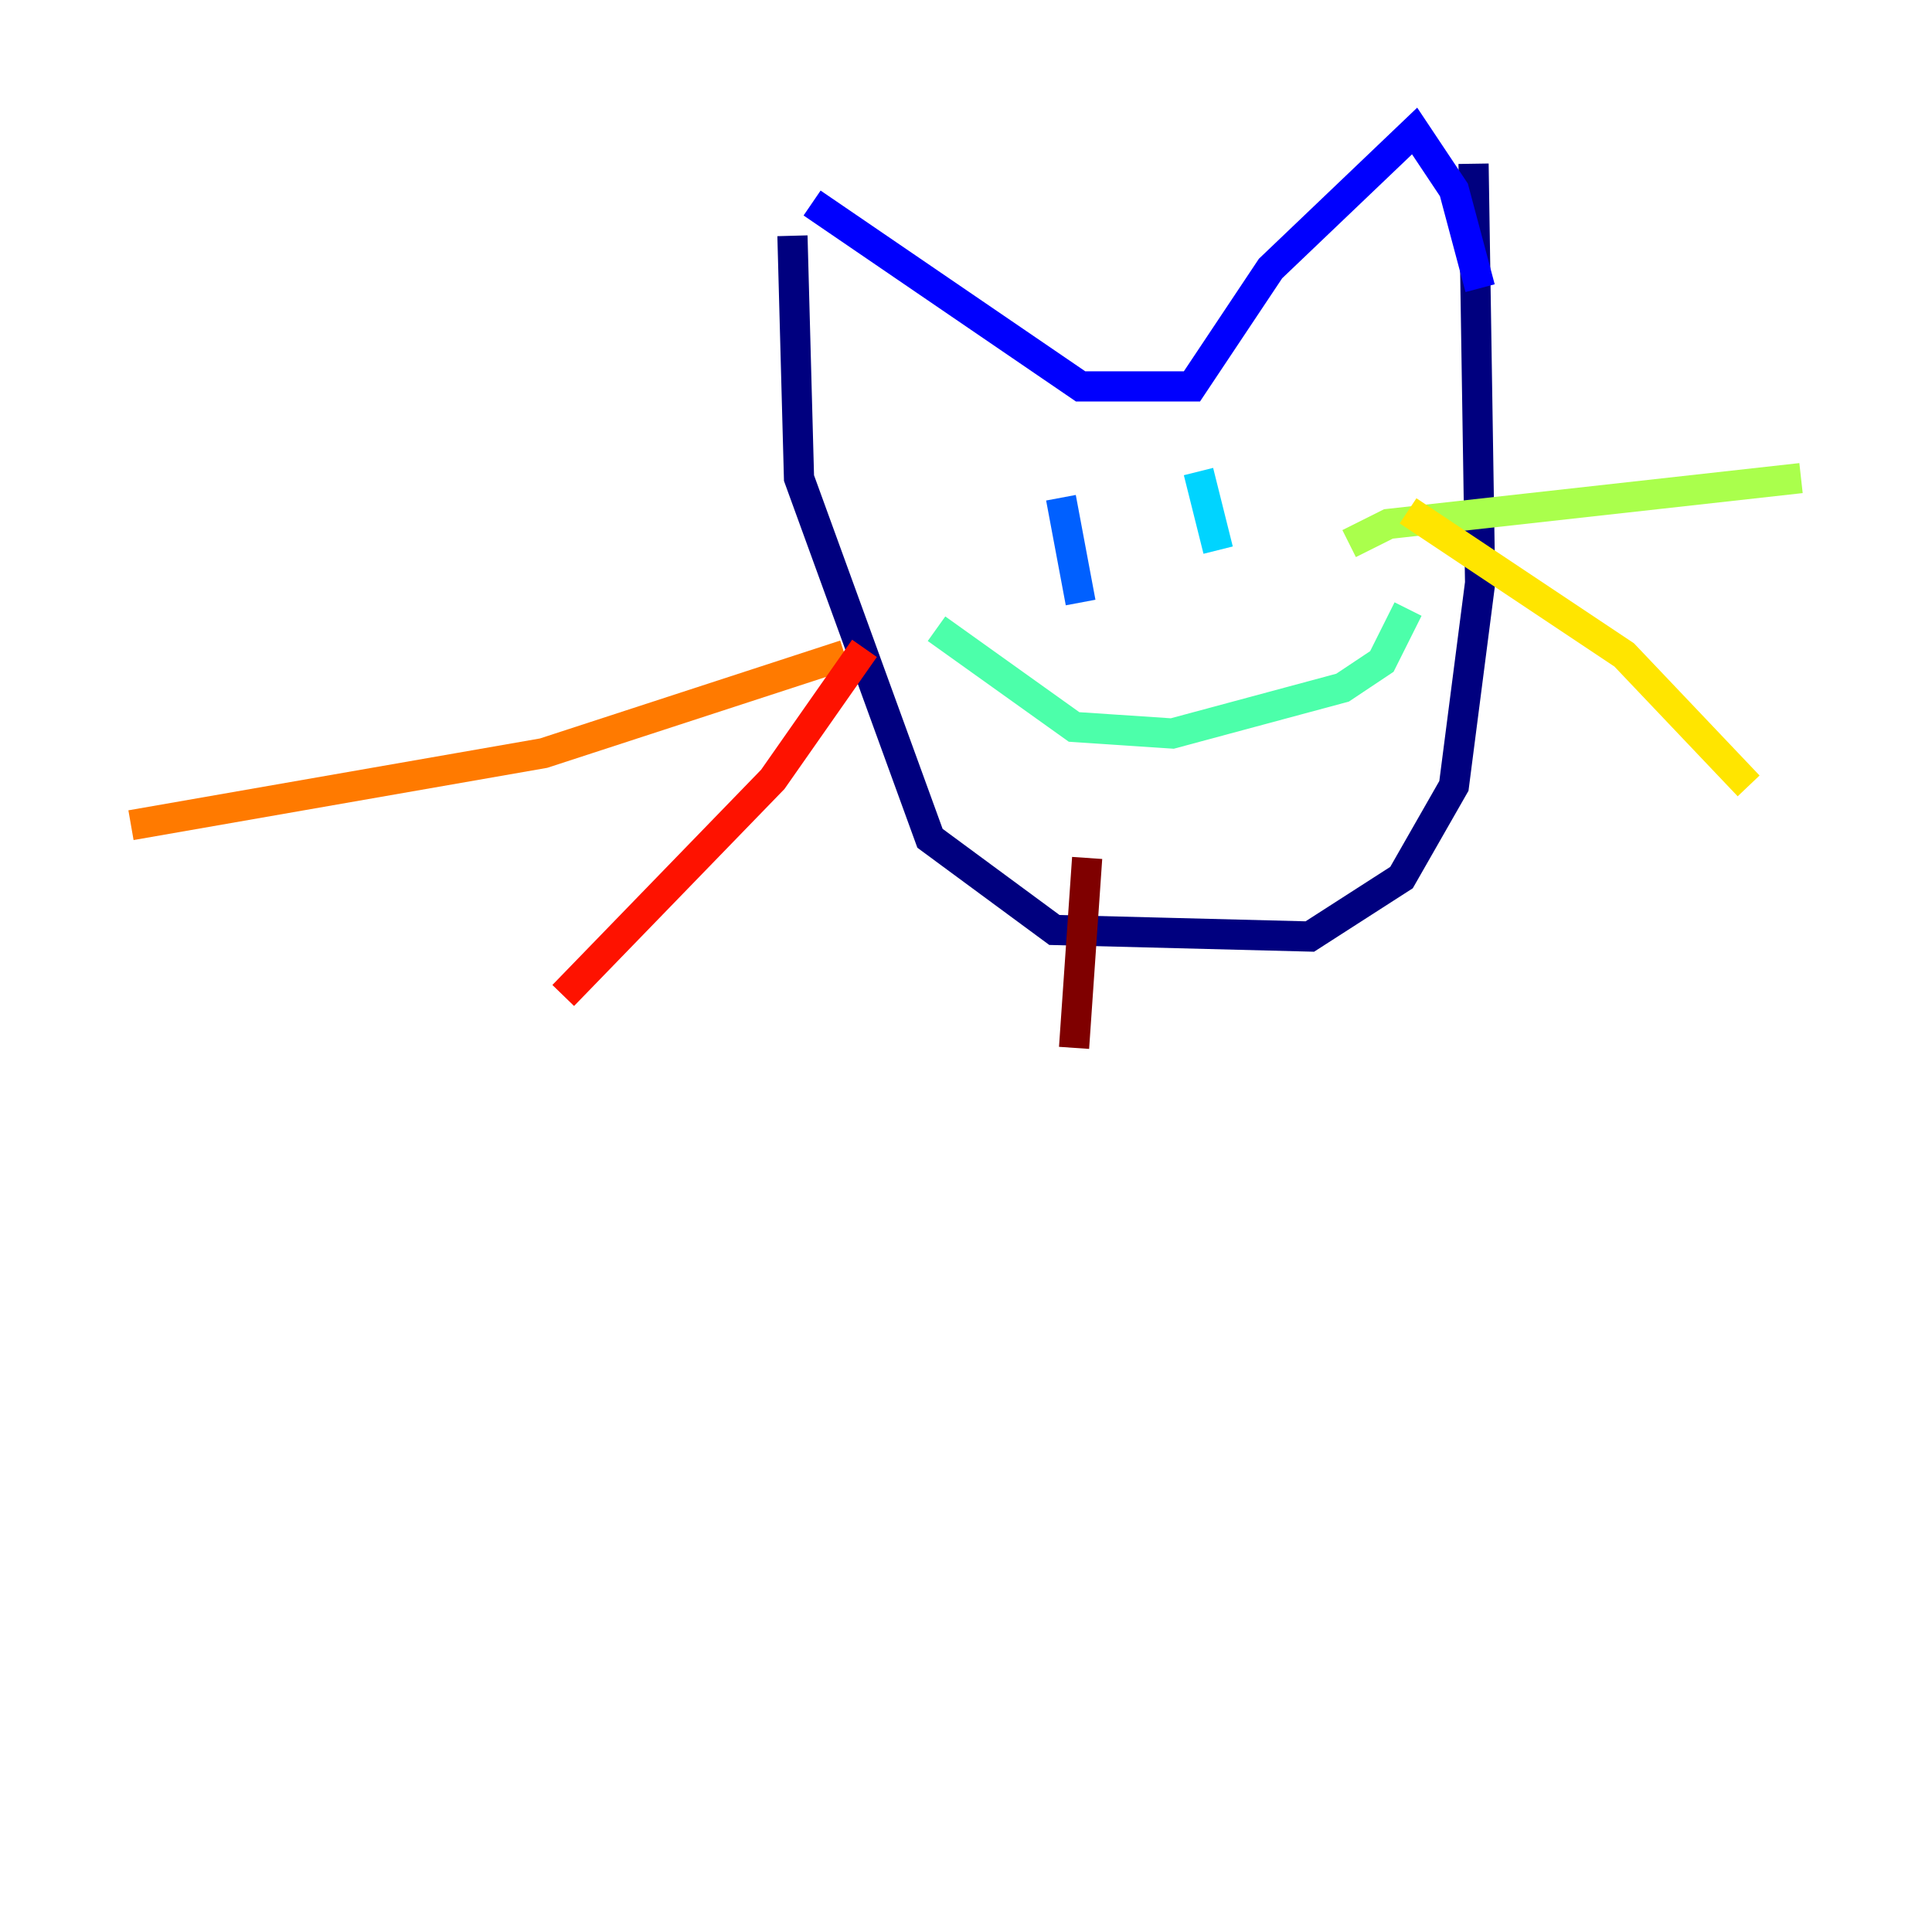 <?xml version="1.0" encoding="utf-8" ?>
<svg baseProfile="tiny" height="128" version="1.2" viewBox="0,0,128,128" width="128" xmlns="http://www.w3.org/2000/svg" xmlns:ev="http://www.w3.org/2001/xml-events" xmlns:xlink="http://www.w3.org/1999/xlink"><defs /><polyline fill="none" points="52.502,15.62 52.936,31.675 61.614,55.539 69.858,61.614 86.78,62.047 92.854,58.142 96.325,52.068 98.061,38.617 97.627,10.848" stroke="#00007f" stroke-width="2" /><polyline fill="none" points="53.803,13.451 71.593,25.6 78.969,25.6 84.176,17.79 93.722,8.678 96.325,12.583 98.061,19.091" stroke="#0000fe" stroke-width="2" /><polyline fill="none" points="70.291,32.976 71.593,39.919" stroke="#0060ff" stroke-width="2" /><polyline fill="none" points="79.403,31.241 80.705,36.447" stroke="#00d4ff" stroke-width="2" /><polyline fill="none" points="62.047,41.654 71.159,48.163 77.668,48.597 88.949,45.559 91.552,43.824 93.288,40.352" stroke="#4cffaa" stroke-width="2" /><polyline fill="none" points="89.383,36.014 91.986,34.712 119.322,31.675" stroke="#aaff4c" stroke-width="2" /><polyline fill="none" points="93.288,33.844 107.607,43.39 115.851,52.068" stroke="#ffe500" stroke-width="2" /><polyline fill="none" points="55.973,43.39 36.014,49.898 8.678,54.671" stroke="#ff7a00" stroke-width="2" /><polyline fill="none" points="57.275,42.956 51.2,51.634 37.315,65.953" stroke="#fe1200" stroke-width="2" /><polyline fill="none" points="72.027,56.841 71.159,69.424" stroke="#7f0000" stroke-width="2" /></svg>